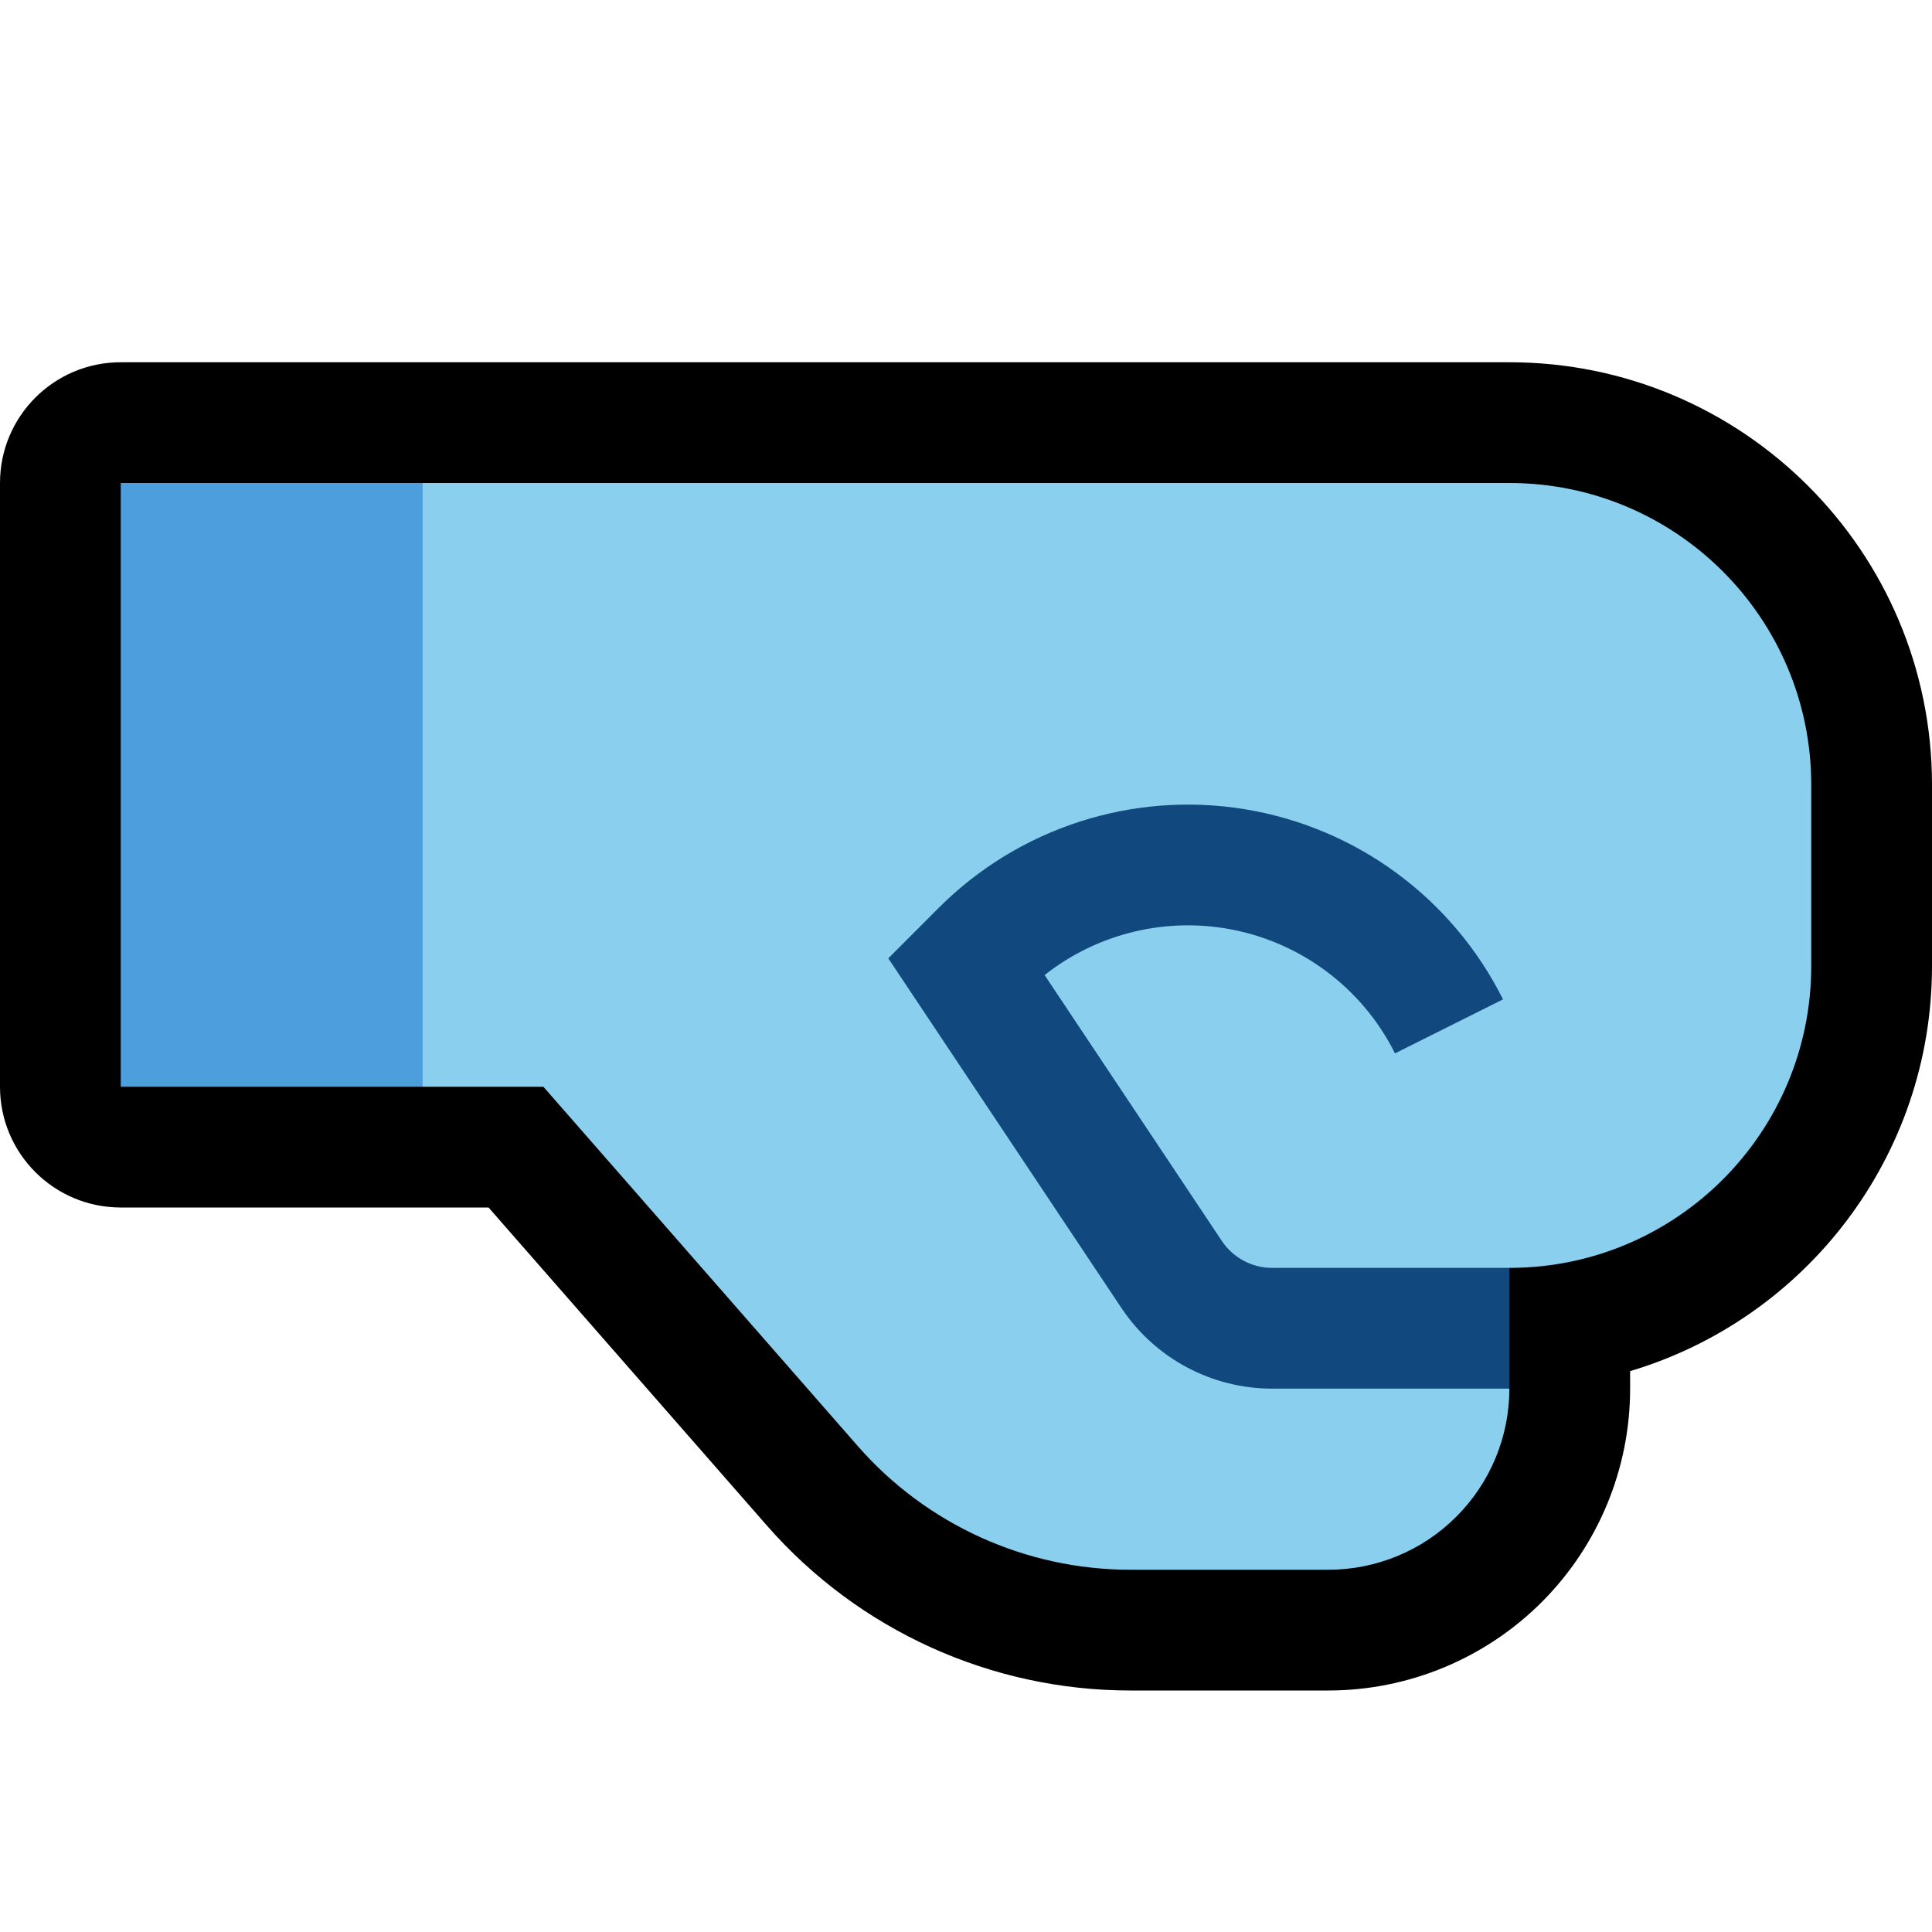 <?xml version="1.0" encoding="UTF-8"?>
<!DOCTYPE svg  PUBLIC '-//W3C//DTD SVG 1.1//EN'  'http://www.w3.org/Graphics/SVG/1.1/DTD/svg11.dtd'>
<svg clip-rule="evenodd" fill-rule="evenodd" stroke-linejoin="round" stroke-miterlimit="2" version="1.1" viewBox="0 0 32 32" xml:space="preserve" xmlns="http://www.w3.org/2000/svg" xmlns:serif="http://www.serif.com/">

    <rect id="fist_facing_right--paw-" width="32" height="32" fill="none" serif:id="fist_facing_right [paw]"/>
    <clipPath id="_clip1">
        <rect width="32" height="32"/>
    </clipPath>
    <g clip-path="url(#_clip1)">
        <g id="outline">
            <path d="m25 6c3.866 0 7 3.134 7 7v3c0 3.171-2.108 5.849-5 6.71v0.29c0 1.326-0.527 2.598-1.464 3.536-0.938 0.937-2.21 1.464-3.536 1.464h-3.277c-2.307 0-4.502-0.996-6.021-2.732l-4.61-5.268h-6.092c-1.105 0-2-0.895-2-2v-10c0-1.105 0.895-2 2-2h23z"/>
        </g>
        <g id="emoji">
            <path d="m7 18h-5v-10h5l1 1v8l-1 1z" fill="#4C9EDD"/>
            <path d="m7 8h18c2.761 0 5 2.239 5 5v3c0 2.751-2.221 4.983-4.968 5h-0.032l-1 1 1 1c0 0.796-0.316 1.559-0.879 2.121-0.562 0.563-1.325 0.879-2.121 0.879h-3.277c-1.731 0-3.377-0.747-4.516-2.049l-5.207-5.951h-2v-10z" fill="#8ACFED"/>
            <path d="m25 23h-3.93c-1.003 0-1.939-0.501-2.496-1.336l-3.861-5.791 0.837-0.838c1.326-1.326 3.209-1.933 5.06-1.633s3.445 1.472 4.284 3.15v1e-3l-1.788 0.894s-1e-3 0-1e-3 -1e-3c-0.551-1.102-1.599-1.872-2.815-2.07-1.067-0.173-2.15 0.113-2.988 0.774l2.936 4.405c0.186 0.278 0.498 0.445 0.832 0.445h3.93v2z" fill="#11497E"/>
        </g>
    </g>
</svg>
